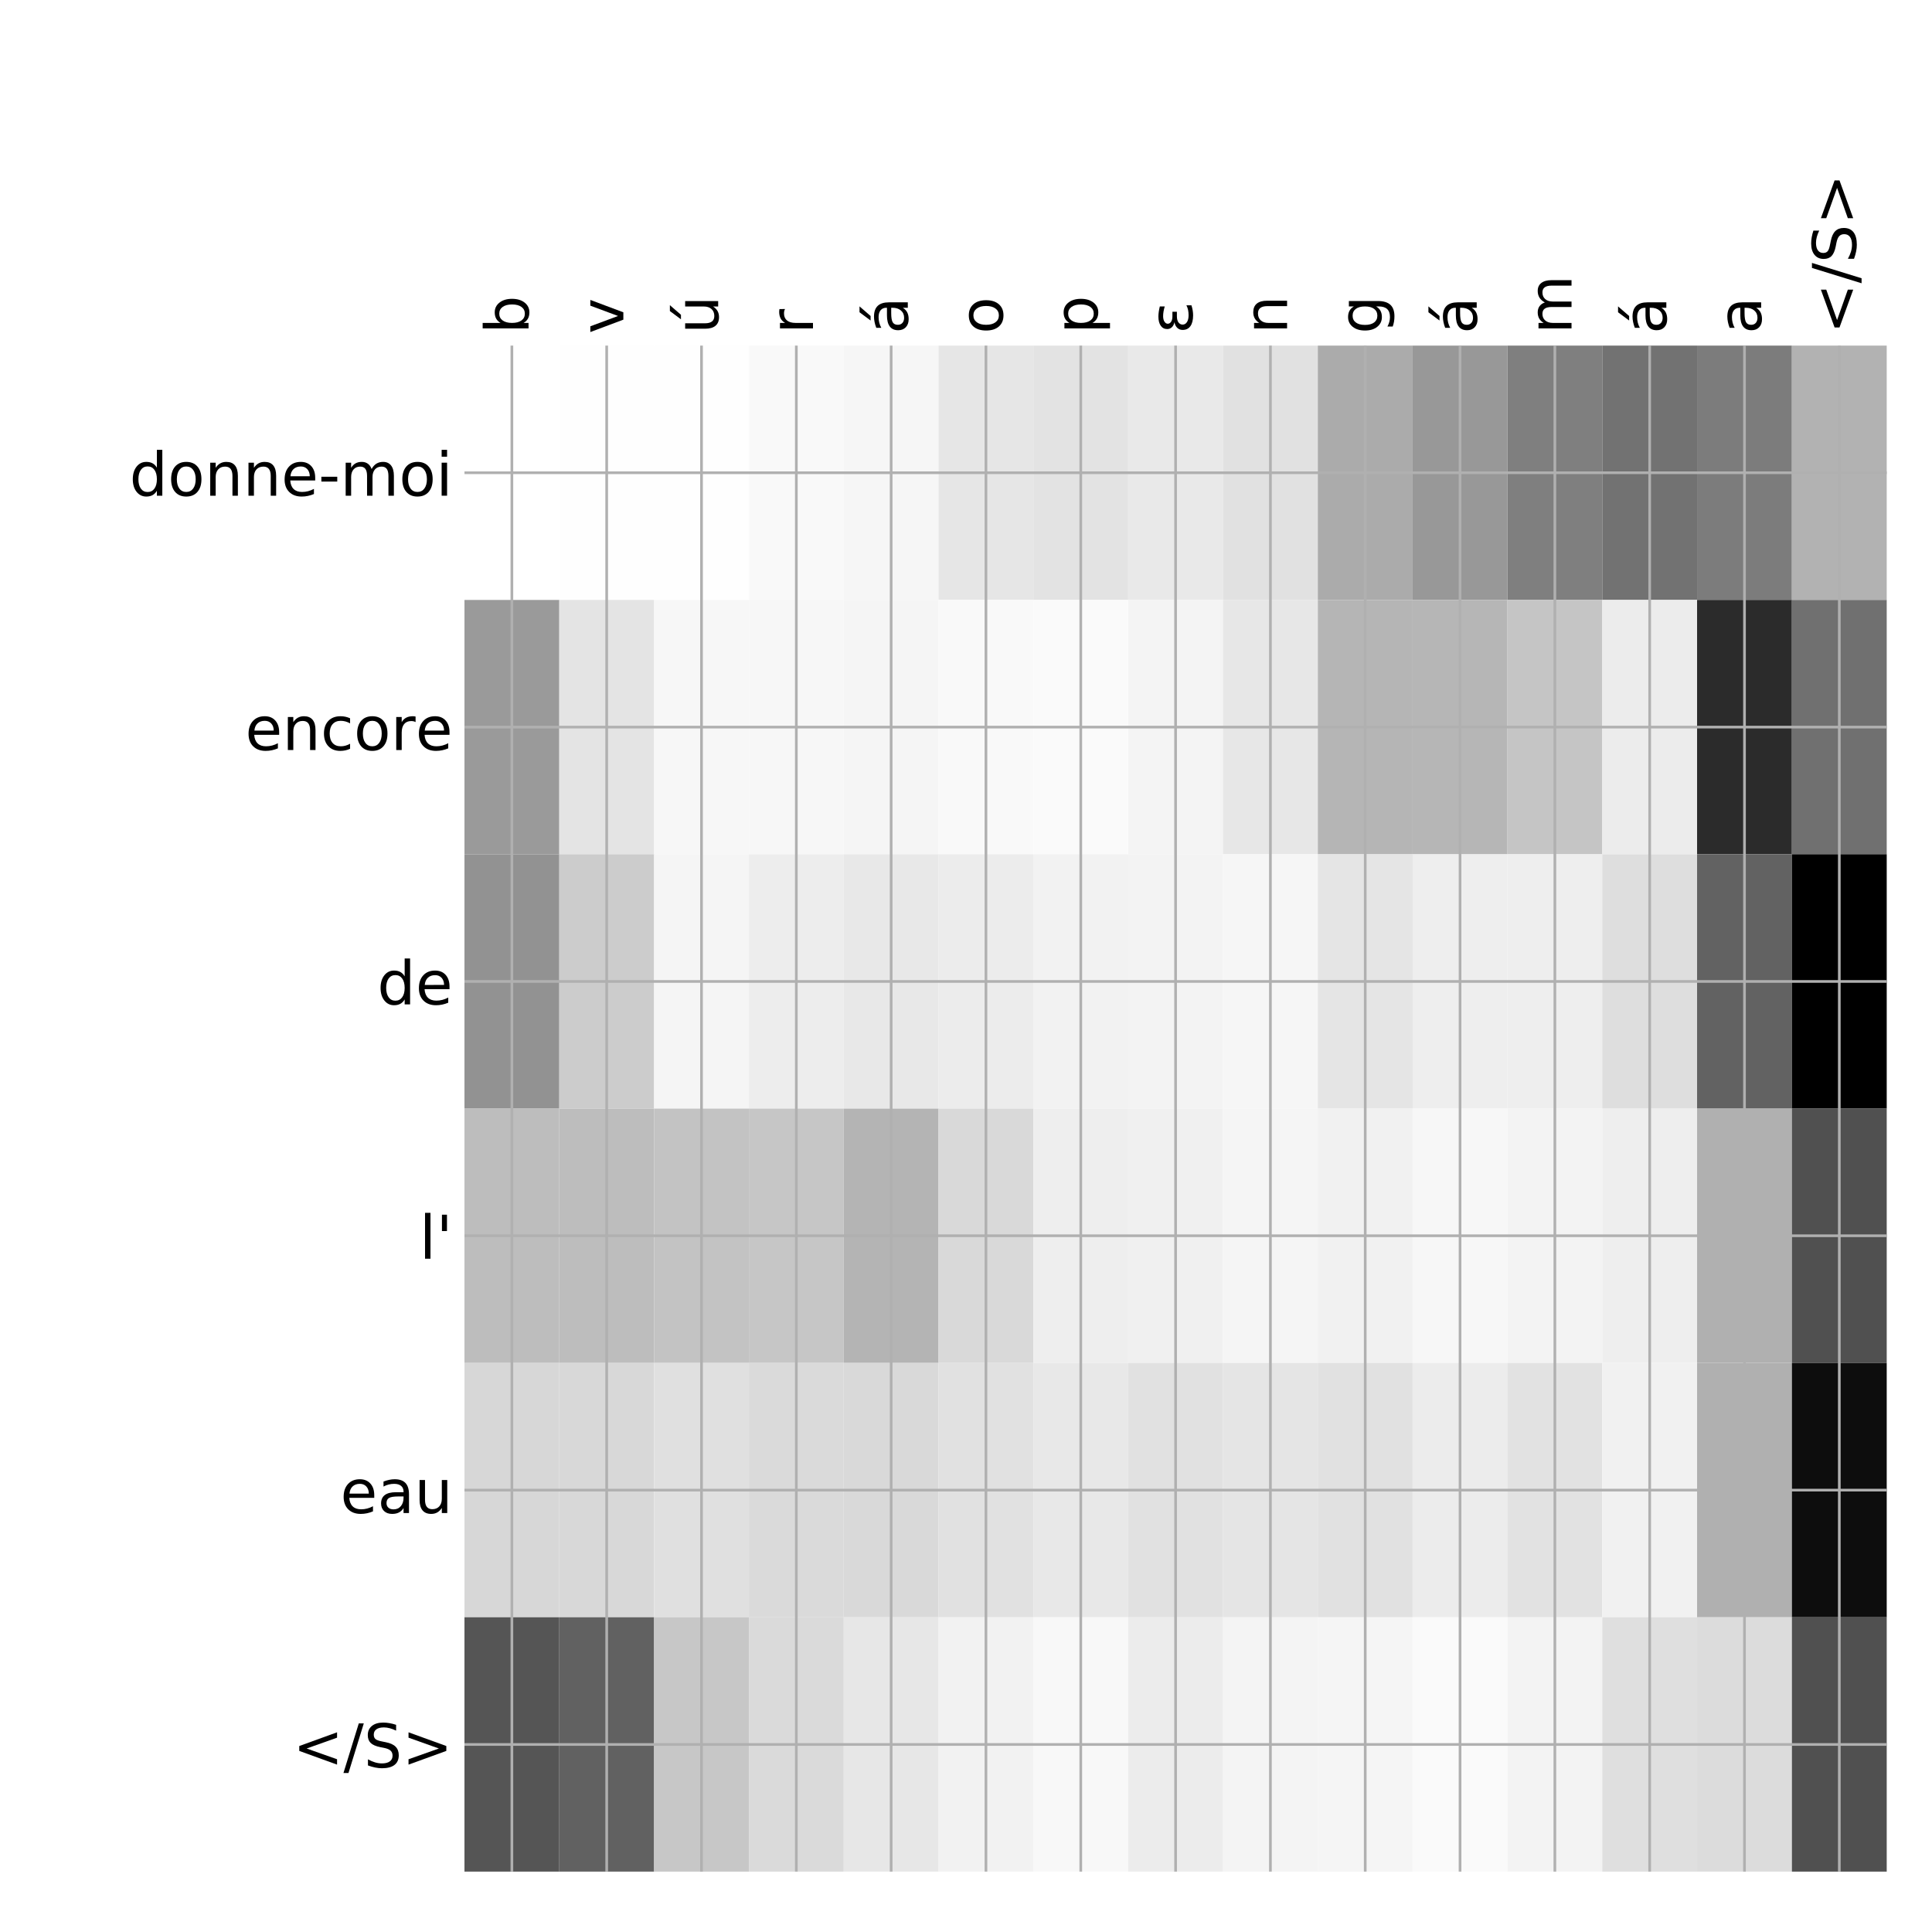 <?xml version="1.0" encoding="utf-8" standalone="no"?>
<!DOCTYPE svg PUBLIC "-//W3C//DTD SVG 1.1//EN"
  "http://www.w3.org/Graphics/SVG/1.1/DTD/svg11.dtd">
<!-- Created with matplotlib (http://matplotlib.org/) -->
<svg height="576pt" version="1.1" viewBox="0 0 576 576" width="576pt" xmlns="http://www.w3.org/2000/svg" xmlns:xlink="http://www.w3.org/1999/xlink">
 <defs>
  <style type="text/css">
*{stroke-linecap:butt;stroke-linejoin:round;}
  </style>
 </defs>
 <g id="figure_1">
  <g id="patch_1">
   <path d="M 0 576 
L 576 576 
L 576 0 
L 0 0 
z
" style="fill:#ffffff;"/>
  </g>
  <g id="axes_1">
   <g id="PolyCollection_1">
    <path clip-path="url(#pcc6ed052be)" d="M 138.475 103.033 
L 138.475 178.861 
L 166.743 178.861 
L 166.743 103.033 
L 138.475 103.033 
z
" style="fill:#ffffff;"/>
    <path clip-path="url(#pcc6ed052be)" d="M 166.743 103.033 
L 166.743 178.861 
L 195.012 178.861 
L 195.012 103.033 
L 166.743 103.033 
z
" style="fill:#fefefe;"/>
    <path clip-path="url(#pcc6ed052be)" d="M 195.012 103.033 
L 195.012 178.861 
L 223.28 178.861 
L 223.28 103.033 
L 195.012 103.033 
z
" style="fill:#fefefe;"/>
    <path clip-path="url(#pcc6ed052be)" d="M 223.28 103.033 
L 223.28 178.861 
L 251.548 178.861 
L 251.548 103.033 
L 223.28 103.033 
z
" style="fill:#f9f9f9;"/>
    <path clip-path="url(#pcc6ed052be)" d="M 251.548 103.033 
L 251.548 178.861 
L 279.817 178.861 
L 279.817 103.033 
L 251.548 103.033 
z
" style="fill:#f6f6f6;"/>
    <path clip-path="url(#pcc6ed052be)" d="M 279.817 103.033 
L 279.817 178.861 
L 308.085 178.861 
L 308.085 103.033 
L 279.817 103.033 
z
" style="fill:#e6e6e6;"/>
    <path clip-path="url(#pcc6ed052be)" d="M 308.085 103.033 
L 308.085 178.861 
L 336.353 178.861 
L 336.353 103.033 
L 308.085 103.033 
z
" style="fill:#e3e3e3;"/>
    <path clip-path="url(#pcc6ed052be)" d="M 336.353 103.033 
L 336.353 178.861 
L 364.622 178.861 
L 364.622 103.033 
L 336.353 103.033 
z
" style="fill:#e9e9e9;"/>
    <path clip-path="url(#pcc6ed052be)" d="M 364.622 103.033 
L 364.622 178.861 
L 392.89 178.861 
L 392.89 103.033 
L 364.622 103.033 
z
" style="fill:#e1e1e1;"/>
    <path clip-path="url(#pcc6ed052be)" d="M 392.89 103.033 
L 392.89 178.861 
L 421.158 178.861 
L 421.158 103.033 
L 392.89 103.033 
z
" style="fill:#ababab;"/>
    <path clip-path="url(#pcc6ed052be)" d="M 421.158 103.033 
L 421.158 178.861 
L 449.427 178.861 
L 449.427 103.033 
L 421.158 103.033 
z
" style="fill:#989898;"/>
    <path clip-path="url(#pcc6ed052be)" d="M 449.427 103.033 
L 449.427 178.861 
L 477.695 178.861 
L 477.695 103.033 
L 449.427 103.033 
z
" style="fill:#7f7f7f;"/>
    <path clip-path="url(#pcc6ed052be)" d="M 477.695 103.033 
L 477.695 178.861 
L 505.963 178.861 
L 505.963 103.033 
L 477.695 103.033 
z
" style="fill:#727272;"/>
    <path clip-path="url(#pcc6ed052be)" d="M 505.963 103.033 
L 505.963 178.861 
L 534.232 178.861 
L 534.232 103.033 
L 505.963 103.033 
z
" style="fill:#7c7c7c;"/>
    <path clip-path="url(#pcc6ed052be)" d="M 534.232 103.033 
L 534.232 178.861 
L 562.5 178.861 
L 562.5 103.033 
L 534.232 103.033 
z
" style="fill:#b2b2b2;"/>
    <path clip-path="url(#pcc6ed052be)" d="M 138.475 178.861 
L 138.475 254.689 
L 166.743 254.689 
L 166.743 178.861 
L 138.475 178.861 
z
" style="fill:#9a9a9a;"/>
    <path clip-path="url(#pcc6ed052be)" d="M 166.743 178.861 
L 166.743 254.689 
L 195.012 254.689 
L 195.012 178.861 
L 166.743 178.861 
z
" style="fill:#e4e4e4;"/>
    <path clip-path="url(#pcc6ed052be)" d="M 195.012 178.861 
L 195.012 254.689 
L 223.28 254.689 
L 223.28 178.861 
L 195.012 178.861 
z
" style="fill:#f7f7f7;"/>
    <path clip-path="url(#pcc6ed052be)" d="M 223.28 178.861 
L 223.28 254.689 
L 251.548 254.689 
L 251.548 178.861 
L 223.28 178.861 
z
" style="fill:#f7f7f7;"/>
    <path clip-path="url(#pcc6ed052be)" d="M 251.548 178.861 
L 251.548 254.689 
L 279.817 254.689 
L 279.817 178.861 
L 251.548 178.861 
z
" style="fill:#f5f5f5;"/>
    <path clip-path="url(#pcc6ed052be)" d="M 279.817 178.861 
L 279.817 254.689 
L 308.085 254.689 
L 308.085 178.861 
L 279.817 178.861 
z
" style="fill:#f9f9f9;"/>
    <path clip-path="url(#pcc6ed052be)" d="M 308.085 178.861 
L 308.085 254.689 
L 336.353 254.689 
L 336.353 178.861 
L 308.085 178.861 
z
" style="fill:#fafafa;"/>
    <path clip-path="url(#pcc6ed052be)" d="M 336.353 178.861 
L 336.353 254.689 
L 364.622 254.689 
L 364.622 178.861 
L 336.353 178.861 
z
" style="fill:#f4f4f4;"/>
    <path clip-path="url(#pcc6ed052be)" d="M 364.622 178.861 
L 364.622 254.689 
L 392.89 254.689 
L 392.89 178.861 
L 364.622 178.861 
z
" style="fill:#e7e7e7;"/>
    <path clip-path="url(#pcc6ed052be)" d="M 392.89 178.861 
L 392.89 254.689 
L 421.158 254.689 
L 421.158 178.861 
L 392.89 178.861 
z
" style="fill:#b5b5b5;"/>
    <path clip-path="url(#pcc6ed052be)" d="M 421.158 178.861 
L 421.158 254.689 
L 449.427 254.689 
L 449.427 178.861 
L 421.158 178.861 
z
" style="fill:#b6b6b6;"/>
    <path clip-path="url(#pcc6ed052be)" d="M 449.427 178.861 
L 449.427 254.689 
L 477.695 254.689 
L 477.695 178.861 
L 449.427 178.861 
z
" style="fill:#c5c5c5;"/>
    <path clip-path="url(#pcc6ed052be)" d="M 477.695 178.861 
L 477.695 254.689 
L 505.963 254.689 
L 505.963 178.861 
L 477.695 178.861 
z
" style="fill:#ececec;"/>
    <path clip-path="url(#pcc6ed052be)" d="M 505.963 178.861 
L 505.963 254.689 
L 534.232 254.689 
L 534.232 178.861 
L 505.963 178.861 
z
" style="fill:#2b2b2b;"/>
    <path clip-path="url(#pcc6ed052be)" d="M 534.232 178.861 
L 534.232 254.689 
L 562.5 254.689 
L 562.5 178.861 
L 534.232 178.861 
z
" style="fill:#707070;"/>
    <path clip-path="url(#pcc6ed052be)" d="M 138.475 254.689 
L 138.475 330.517 
L 166.743 330.517 
L 166.743 254.689 
L 138.475 254.689 
z
" style="fill:#929292;"/>
    <path clip-path="url(#pcc6ed052be)" d="M 166.743 254.689 
L 166.743 330.517 
L 195.012 330.517 
L 195.012 254.689 
L 166.743 254.689 
z
" style="fill:#cccccc;"/>
    <path clip-path="url(#pcc6ed052be)" d="M 195.012 254.689 
L 195.012 330.517 
L 223.28 330.517 
L 223.28 254.689 
L 195.012 254.689 
z
" style="fill:#f5f5f5;"/>
    <path clip-path="url(#pcc6ed052be)" d="M 223.28 254.689 
L 223.28 330.517 
L 251.548 330.517 
L 251.548 254.689 
L 223.28 254.689 
z
" style="fill:#ededed;"/>
    <path clip-path="url(#pcc6ed052be)" d="M 251.548 254.689 
L 251.548 330.517 
L 279.817 330.517 
L 279.817 254.689 
L 251.548 254.689 
z
" style="fill:#e8e8e8;"/>
    <path clip-path="url(#pcc6ed052be)" d="M 279.817 254.689 
L 279.817 330.517 
L 308.085 330.517 
L 308.085 254.689 
L 279.817 254.689 
z
" style="fill:#ececec;"/>
    <path clip-path="url(#pcc6ed052be)" d="M 308.085 254.689 
L 308.085 330.517 
L 336.353 330.517 
L 336.353 254.689 
L 308.085 254.689 
z
" style="fill:#f2f2f2;"/>
    <path clip-path="url(#pcc6ed052be)" d="M 336.353 254.689 
L 336.353 330.517 
L 364.622 330.517 
L 364.622 254.689 
L 336.353 254.689 
z
" style="fill:#f3f3f3;"/>
    <path clip-path="url(#pcc6ed052be)" d="M 364.622 254.689 
L 364.622 330.517 
L 392.89 330.517 
L 392.89 254.689 
L 364.622 254.689 
z
" style="fill:#f6f6f6;"/>
    <path clip-path="url(#pcc6ed052be)" d="M 392.89 254.689 
L 392.89 330.517 
L 421.158 330.517 
L 421.158 254.689 
L 392.89 254.689 
z
" style="fill:#e5e5e5;"/>
    <path clip-path="url(#pcc6ed052be)" d="M 421.158 254.689 
L 421.158 330.517 
L 449.427 330.517 
L 449.427 254.689 
L 421.158 254.689 
z
" style="fill:#eeeeee;"/>
    <path clip-path="url(#pcc6ed052be)" d="M 449.427 254.689 
L 449.427 330.517 
L 477.695 330.517 
L 477.695 254.689 
L 449.427 254.689 
z
" style="fill:#eeeeee;"/>
    <path clip-path="url(#pcc6ed052be)" d="M 477.695 254.689 
L 477.695 330.517 
L 505.963 330.517 
L 505.963 254.689 
L 477.695 254.689 
z
" style="fill:#dedede;"/>
    <path clip-path="url(#pcc6ed052be)" d="M 505.963 254.689 
L 505.963 330.517 
L 534.232 330.517 
L 534.232 254.689 
L 505.963 254.689 
z
" style="fill:#626262;"/>
    <path clip-path="url(#pcc6ed052be)" d="M 534.232 254.689 
L 534.232 330.517 
L 562.5 330.517 
L 562.5 254.689 
L 534.232 254.689 
z
"/>
    <path clip-path="url(#pcc6ed052be)" d="M 138.475 330.517 
L 138.475 406.344 
L 166.743 406.344 
L 166.743 330.517 
L 138.475 330.517 
z
" style="fill:#bdbdbd;"/>
    <path clip-path="url(#pcc6ed052be)" d="M 166.743 330.517 
L 166.743 406.344 
L 195.012 406.344 
L 195.012 330.517 
L 166.743 330.517 
z
" style="fill:#bdbdbd;"/>
    <path clip-path="url(#pcc6ed052be)" d="M 195.012 330.517 
L 195.012 406.344 
L 223.28 406.344 
L 223.28 330.517 
L 195.012 330.517 
z
" style="fill:#c3c3c3;"/>
    <path clip-path="url(#pcc6ed052be)" d="M 223.28 330.517 
L 223.28 406.344 
L 251.548 406.344 
L 251.548 330.517 
L 223.28 330.517 
z
" style="fill:#c6c6c6;"/>
    <path clip-path="url(#pcc6ed052be)" d="M 251.548 330.517 
L 251.548 406.344 
L 279.817 406.344 
L 279.817 330.517 
L 251.548 330.517 
z
" style="fill:#b4b4b4;"/>
    <path clip-path="url(#pcc6ed052be)" d="M 279.817 330.517 
L 279.817 406.344 
L 308.085 406.344 
L 308.085 330.517 
L 279.817 330.517 
z
" style="fill:#d9d9d9;"/>
    <path clip-path="url(#pcc6ed052be)" d="M 308.085 330.517 
L 308.085 406.344 
L 336.353 406.344 
L 336.353 330.517 
L 308.085 330.517 
z
" style="fill:#eeeeee;"/>
    <path clip-path="url(#pcc6ed052be)" d="M 336.353 330.517 
L 336.353 406.344 
L 364.622 406.344 
L 364.622 330.517 
L 336.353 330.517 
z
" style="fill:#f0f0f0;"/>
    <path clip-path="url(#pcc6ed052be)" d="M 364.622 330.517 
L 364.622 406.344 
L 392.89 406.344 
L 392.89 330.517 
L 364.622 330.517 
z
" style="fill:#f5f5f5;"/>
    <path clip-path="url(#pcc6ed052be)" d="M 392.89 330.517 
L 392.89 406.344 
L 421.158 406.344 
L 421.158 330.517 
L 392.89 330.517 
z
" style="fill:#f1f1f1;"/>
    <path clip-path="url(#pcc6ed052be)" d="M 421.158 330.517 
L 421.158 406.344 
L 449.427 406.344 
L 449.427 330.517 
L 421.158 330.517 
z
" style="fill:#f7f7f7;"/>
    <path clip-path="url(#pcc6ed052be)" d="M 449.427 330.517 
L 449.427 406.344 
L 477.695 406.344 
L 477.695 330.517 
L 449.427 330.517 
z
" style="fill:#f3f3f3;"/>
    <path clip-path="url(#pcc6ed052be)" d="M 477.695 330.517 
L 477.695 406.344 
L 505.963 406.344 
L 505.963 330.517 
L 477.695 330.517 
z
" style="fill:#eeeeee;"/>
    <path clip-path="url(#pcc6ed052be)" d="M 505.963 330.517 
L 505.963 406.344 
L 534.232 406.344 
L 534.232 330.517 
L 505.963 330.517 
z
" style="fill:#b0b0b0;"/>
    <path clip-path="url(#pcc6ed052be)" d="M 534.232 330.517 
L 534.232 406.344 
L 562.5 406.344 
L 562.5 330.517 
L 534.232 330.517 
z
" style="fill:#505050;"/>
    <path clip-path="url(#pcc6ed052be)" d="M 138.475 406.344 
L 138.475 482.172 
L 166.743 482.172 
L 166.743 406.344 
L 138.475 406.344 
z
" style="fill:#d7d7d7;"/>
    <path clip-path="url(#pcc6ed052be)" d="M 166.743 406.344 
L 166.743 482.172 
L 195.012 482.172 
L 195.012 406.344 
L 166.743 406.344 
z
" style="fill:#d8d8d8;"/>
    <path clip-path="url(#pcc6ed052be)" d="M 195.012 406.344 
L 195.012 482.172 
L 223.28 482.172 
L 223.28 406.344 
L 195.012 406.344 
z
" style="fill:#e0e0e0;"/>
    <path clip-path="url(#pcc6ed052be)" d="M 223.28 406.344 
L 223.28 482.172 
L 251.548 482.172 
L 251.548 406.344 
L 223.28 406.344 
z
" style="fill:#dadada;"/>
    <path clip-path="url(#pcc6ed052be)" d="M 251.548 406.344 
L 251.548 482.172 
L 279.817 482.172 
L 279.817 406.344 
L 251.548 406.344 
z
" style="fill:#d9d9d9;"/>
    <path clip-path="url(#pcc6ed052be)" d="M 279.817 406.344 
L 279.817 482.172 
L 308.085 482.172 
L 308.085 406.344 
L 279.817 406.344 
z
" style="fill:#e1e1e1;"/>
    <path clip-path="url(#pcc6ed052be)" d="M 308.085 406.344 
L 308.085 482.172 
L 336.353 482.172 
L 336.353 406.344 
L 308.085 406.344 
z
" style="fill:#e8e8e8;"/>
    <path clip-path="url(#pcc6ed052be)" d="M 336.353 406.344 
L 336.353 482.172 
L 364.622 482.172 
L 364.622 406.344 
L 336.353 406.344 
z
" style="fill:#e1e1e1;"/>
    <path clip-path="url(#pcc6ed052be)" d="M 364.622 406.344 
L 364.622 482.172 
L 392.89 482.172 
L 392.89 406.344 
L 364.622 406.344 
z
" style="fill:#e5e5e5;"/>
    <path clip-path="url(#pcc6ed052be)" d="M 392.89 406.344 
L 392.89 482.172 
L 421.158 482.172 
L 421.158 406.344 
L 392.89 406.344 
z
" style="fill:#e1e1e1;"/>
    <path clip-path="url(#pcc6ed052be)" d="M 421.158 406.344 
L 421.158 482.172 
L 449.427 482.172 
L 449.427 406.344 
L 421.158 406.344 
z
" style="fill:#ececec;"/>
    <path clip-path="url(#pcc6ed052be)" d="M 449.427 406.344 
L 449.427 482.172 
L 477.695 482.172 
L 477.695 406.344 
L 449.427 406.344 
z
" style="fill:#e2e2e2;"/>
    <path clip-path="url(#pcc6ed052be)" d="M 477.695 406.344 
L 477.695 482.172 
L 505.963 482.172 
L 505.963 406.344 
L 477.695 406.344 
z
" style="fill:#f1f1f1;"/>
    <path clip-path="url(#pcc6ed052be)" d="M 505.963 406.344 
L 505.963 482.172 
L 534.232 482.172 
L 534.232 406.344 
L 505.963 406.344 
z
" style="fill:#b0b0b0;"/>
    <path clip-path="url(#pcc6ed052be)" d="M 534.232 406.344 
L 534.232 482.172 
L 562.5 482.172 
L 562.5 406.344 
L 534.232 406.344 
z
" style="fill:#0d0d0d;"/>
    <path clip-path="url(#pcc6ed052be)" d="M 138.475 482.172 
L 138.475 558 
L 166.743 558 
L 166.743 482.172 
L 138.475 482.172 
z
" style="fill:#555555;"/>
    <path clip-path="url(#pcc6ed052be)" d="M 166.743 482.172 
L 166.743 558 
L 195.012 558 
L 195.012 482.172 
L 166.743 482.172 
z
" style="fill:#616161;"/>
    <path clip-path="url(#pcc6ed052be)" d="M 195.012 482.172 
L 195.012 558 
L 223.28 558 
L 223.28 482.172 
L 195.012 482.172 
z
" style="fill:#c7c7c7;"/>
    <path clip-path="url(#pcc6ed052be)" d="M 223.28 482.172 
L 223.28 558 
L 251.548 558 
L 251.548 482.172 
L 223.28 482.172 
z
" style="fill:#dadada;"/>
    <path clip-path="url(#pcc6ed052be)" d="M 251.548 482.172 
L 251.548 558 
L 279.817 558 
L 279.817 482.172 
L 251.548 482.172 
z
" style="fill:#e7e7e7;"/>
    <path clip-path="url(#pcc6ed052be)" d="M 279.817 482.172 
L 279.817 558 
L 308.085 558 
L 308.085 482.172 
L 279.817 482.172 
z
" style="fill:#f2f2f2;"/>
    <path clip-path="url(#pcc6ed052be)" d="M 308.085 482.172 
L 308.085 558 
L 336.353 558 
L 336.353 482.172 
L 308.085 482.172 
z
" style="fill:#f8f8f8;"/>
    <path clip-path="url(#pcc6ed052be)" d="M 336.353 482.172 
L 336.353 558 
L 364.622 558 
L 364.622 482.172 
L 336.353 482.172 
z
" style="fill:#ececec;"/>
    <path clip-path="url(#pcc6ed052be)" d="M 364.622 482.172 
L 364.622 558 
L 392.89 558 
L 392.89 482.172 
L 364.622 482.172 
z
" style="fill:#f4f4f4;"/>
    <path clip-path="url(#pcc6ed052be)" d="M 392.89 482.172 
L 392.89 558 
L 421.158 558 
L 421.158 482.172 
L 392.89 482.172 
z
" style="fill:#f5f5f5;"/>
    <path clip-path="url(#pcc6ed052be)" d="M 421.158 482.172 
L 421.158 558 
L 449.427 558 
L 449.427 482.172 
L 421.158 482.172 
z
" style="fill:#fafafa;"/>
    <path clip-path="url(#pcc6ed052be)" d="M 449.427 482.172 
L 449.427 558 
L 477.695 558 
L 477.695 482.172 
L 449.427 482.172 
z
" style="fill:#f3f3f3;"/>
    <path clip-path="url(#pcc6ed052be)" d="M 477.695 482.172 
L 477.695 558 
L 505.963 558 
L 505.963 482.172 
L 477.695 482.172 
z
" style="fill:#dfdfdf;"/>
    <path clip-path="url(#pcc6ed052be)" d="M 505.963 482.172 
L 505.963 558 
L 534.232 558 
L 534.232 482.172 
L 505.963 482.172 
z
" style="fill:#dcdcdc;"/>
    <path clip-path="url(#pcc6ed052be)" d="M 534.232 482.172 
L 534.232 558 
L 562.5 558 
L 562.5 482.172 
L 534.232 482.172 
z
" style="fill:#505050;"/>
   </g>
   <g id="matplotlib.axis_1">
    <g id="xtick_1">
     <g id="line2d_1">
      <path clip-path="url(#pcc6ed052be)" d="M 152.609 558 
L 152.609 103.033 
" style="fill:none;stroke:#b0b0b0;stroke-linecap:square;stroke-width:0.8;"/>
     </g>
     <g id="line2d_2"/>
     <g id="text_1">
      <!-- b -->
      <defs>
       <path d="M 48.688 27.297 
Q 48.688 37.203 44.609 42.844 
Q 40.531 48.484 33.406 48.484 
Q 26.266 48.484 22.188 42.844 
Q 18.109 37.203 18.109 27.297 
Q 18.109 17.391 22.188 11.75 
Q 26.266 6.109 33.406 6.109 
Q 40.531 6.109 44.609 11.75 
Q 48.688 17.391 48.688 27.297 
z
M 18.109 46.391 
Q 20.953 51.266 25.266 53.625 
Q 29.594 56 35.594 56 
Q 45.562 56 51.781 48.094 
Q 58.016 40.188 58.016 27.297 
Q 58.016 14.406 51.781 6.484 
Q 45.562 -1.422 35.594 -1.422 
Q 29.594 -1.422 25.266 0.953 
Q 20.953 3.328 18.109 8.203 
L 18.109 0 
L 9.078 0 
L 9.078 75.984 
L 18.109 75.984 
z
" id="DejaVuSans-62"/>
      </defs>
      <g transform="translate(157.576 99.533)rotate(-90)scale(0.18 -0.18)">
       <use xlink:href="#DejaVuSans-62"/>
      </g>
     </g>
    </g>
    <g id="xtick_2">
     <g id="line2d_3">
      <path clip-path="url(#pcc6ed052be)" d="M 180.877 558 
L 180.877 103.033 
" style="fill:none;stroke:#b0b0b0;stroke-linecap:square;stroke-width:0.8;"/>
     </g>
     <g id="line2d_4"/>
     <g id="text_2">
      <!-- v -->
      <defs>
       <path d="M 2.984 54.688 
L 12.5 54.688 
L 29.594 8.797 
L 46.688 54.688 
L 56.203 54.688 
L 35.688 0 
L 23.484 0 
z
" id="DejaVuSans-76"/>
      </defs>
      <g transform="translate(185.844 99.533)rotate(-90)scale(0.18 -0.18)">
       <use xlink:href="#DejaVuSans-76"/>
      </g>
     </g>
    </g>
    <g id="xtick_3">
     <g id="line2d_5">
      <path clip-path="url(#pcc6ed052be)" d="M 209.146 558 
L 209.146 103.033 
" style="fill:none;stroke:#b0b0b0;stroke-linecap:square;stroke-width:0.8;"/>
     </g>
     <g id="line2d_6"/>
     <g id="text_3">
      <!-- ú -->
      <defs>
       <path d="M 8.5 21.578 
L 8.5 54.688 
L 17.484 54.688 
L 17.484 21.922 
Q 17.484 14.156 20.5 10.266 
Q 23.531 6.391 29.594 6.391 
Q 36.859 6.391 41.078 11.031 
Q 45.312 15.672 45.312 23.688 
L 45.312 54.688 
L 54.297 54.688 
L 54.297 0 
L 45.312 0 
L 45.312 8.406 
Q 42.047 3.422 37.719 1 
Q 33.406 -1.422 27.688 -1.422 
Q 18.266 -1.422 13.375 4.438 
Q 8.5 10.297 8.5 21.578 
z
M 31.109 56 
z
M 37.781 79.984 
L 47.5 79.984 
L 31.594 61.625 
L 24.109 61.625 
z
" id="DejaVuSans-fa"/>
      </defs>
      <g transform="translate(214.113 99.533)rotate(-90)scale(0.18 -0.18)">
       <use xlink:href="#DejaVuSans-fa"/>
      </g>
     </g>
    </g>
    <g id="xtick_4">
     <g id="line2d_7">
      <path clip-path="url(#pcc6ed052be)" d="M 237.414 558 
L 237.414 103.033 
" style="fill:none;stroke:#b0b0b0;stroke-linecap:square;stroke-width:0.8;"/>
     </g>
     <g id="line2d_8"/>
     <g id="text_4">
      <!-- r -->
      <defs>
       <path d="M 41.109 46.297 
Q 39.594 47.172 37.812 47.578 
Q 36.031 48 33.891 48 
Q 26.266 48 22.188 43.047 
Q 18.109 38.094 18.109 28.812 
L 18.109 0 
L 9.078 0 
L 9.078 54.688 
L 18.109 54.688 
L 18.109 46.188 
Q 20.953 51.172 25.484 53.578 
Q 30.031 56 36.531 56 
Q 37.453 56 38.578 55.875 
Q 39.703 55.766 41.062 55.516 
z
" id="DejaVuSans-72"/>
      </defs>
      <g transform="translate(242.381 99.533)rotate(-90)scale(0.18 -0.18)">
       <use xlink:href="#DejaVuSans-72"/>
      </g>
     </g>
    </g>
    <g id="xtick_5">
     <g id="line2d_9">
      <path clip-path="url(#pcc6ed052be)" d="M 265.683 558 
L 265.683 103.033 
" style="fill:none;stroke:#b0b0b0;stroke-linecap:square;stroke-width:0.8;"/>
     </g>
     <g id="line2d_10"/>
     <g id="text_5">
      <!-- á -->
      <defs>
       <path d="M 34.281 27.484 
Q 23.391 27.484 19.188 25 
Q 14.984 22.516 14.984 16.5 
Q 14.984 11.719 18.141 8.906 
Q 21.297 6.109 26.703 6.109 
Q 34.188 6.109 38.703 11.406 
Q 43.219 16.703 43.219 25.484 
L 43.219 27.484 
z
M 52.203 31.203 
L 52.203 0 
L 43.219 0 
L 43.219 8.297 
Q 40.141 3.328 35.547 0.953 
Q 30.953 -1.422 24.312 -1.422 
Q 15.922 -1.422 10.953 3.297 
Q 6 8.016 6 15.922 
Q 6 25.141 12.172 29.828 
Q 18.359 34.516 30.609 34.516 
L 43.219 34.516 
L 43.219 35.406 
Q 43.219 41.609 39.141 45 
Q 35.062 48.391 27.688 48.391 
Q 23 48.391 18.547 47.266 
Q 14.109 46.141 10.016 43.891 
L 10.016 52.203 
Q 14.938 54.109 19.578 55.047 
Q 24.219 56 28.609 56 
Q 40.484 56 46.344 49.844 
Q 52.203 43.703 52.203 31.203 
z
M 35.781 79.984 
L 45.5 79.984 
L 29.594 61.625 
L 22.109 61.625 
z
" id="DejaVuSans-e1"/>
      </defs>
      <g transform="translate(270.649 99.533)rotate(-90)scale(0.18 -0.18)">
       <use xlink:href="#DejaVuSans-e1"/>
      </g>
     </g>
    </g>
    <g id="xtick_6">
     <g id="line2d_11">
      <path clip-path="url(#pcc6ed052be)" d="M 293.951 558 
L 293.951 103.033 
" style="fill:none;stroke:#b0b0b0;stroke-linecap:square;stroke-width:0.8;"/>
     </g>
     <g id="line2d_12"/>
     <g id="text_6">
      <!-- o -->
      <defs>
       <path d="M 30.609 48.391 
Q 23.391 48.391 19.188 42.75 
Q 14.984 37.109 14.984 27.297 
Q 14.984 17.484 19.156 11.844 
Q 23.344 6.203 30.609 6.203 
Q 37.797 6.203 41.984 11.859 
Q 46.188 17.531 46.188 27.297 
Q 46.188 37.016 41.984 42.703 
Q 37.797 48.391 30.609 48.391 
z
M 30.609 56 
Q 42.328 56 49.016 48.375 
Q 55.719 40.766 55.719 27.297 
Q 55.719 13.875 49.016 6.219 
Q 42.328 -1.422 30.609 -1.422 
Q 18.844 -1.422 12.172 6.219 
Q 5.516 13.875 5.516 27.297 
Q 5.516 40.766 12.172 48.375 
Q 18.844 56 30.609 56 
z
" id="DejaVuSans-6f"/>
      </defs>
      <g transform="translate(298.918 99.533)rotate(-90)scale(0.18 -0.18)">
       <use xlink:href="#DejaVuSans-6f"/>
      </g>
     </g>
    </g>
    <g id="xtick_7">
     <g id="line2d_13">
      <path clip-path="url(#pcc6ed052be)" d="M 322.219 558 
L 322.219 103.033 
" style="fill:none;stroke:#b0b0b0;stroke-linecap:square;stroke-width:0.8;"/>
     </g>
     <g id="line2d_14"/>
     <g id="text_7">
      <!-- p -->
      <defs>
       <path d="M 18.109 8.203 
L 18.109 -20.797 
L 9.078 -20.797 
L 9.078 54.688 
L 18.109 54.688 
L 18.109 46.391 
Q 20.953 51.266 25.266 53.625 
Q 29.594 56 35.594 56 
Q 45.562 56 51.781 48.094 
Q 58.016 40.188 58.016 27.297 
Q 58.016 14.406 51.781 6.484 
Q 45.562 -1.422 35.594 -1.422 
Q 29.594 -1.422 25.266 0.953 
Q 20.953 3.328 18.109 8.203 
z
M 48.688 27.297 
Q 48.688 37.203 44.609 42.844 
Q 40.531 48.484 33.406 48.484 
Q 26.266 48.484 22.188 42.844 
Q 18.109 37.203 18.109 27.297 
Q 18.109 17.391 22.188 11.75 
Q 26.266 6.109 33.406 6.109 
Q 40.531 6.109 44.609 11.75 
Q 48.688 17.391 48.688 27.297 
z
" id="DejaVuSans-70"/>
      </defs>
      <g transform="translate(327.186 99.533)rotate(-90)scale(0.18 -0.18)">
       <use xlink:href="#DejaVuSans-70"/>
      </g>
     </g>
    </g>
    <g id="xtick_8">
     <g id="line2d_15">
      <path clip-path="url(#pcc6ed052be)" d="M 350.488 558 
L 350.488 103.033 
" style="fill:none;stroke:#b0b0b0;stroke-linecap:square;stroke-width:0.8;"/>
     </g>
     <g id="line2d_16"/>
     <g id="text_8">
      <!-- ε -->
      <defs>
       <path d="M 19.281 29.5 
Q 13.812 30.672 10.891 33.844 
Q 7.953 36.969 7.953 41.5 
Q 7.953 48.391 13.531 52.25 
Q 19.047 56.062 28.609 56.062 
Q 32.328 56.062 36.469 55.469 
Q 40.625 54.891 45.406 53.719 
L 45.406 45.562 
Q 40.672 46.969 36.766 47.609 
Q 32.812 48.25 29.344 48.25 
Q 23.531 48.25 20.172 46 
Q 16.75 43.75 16.75 40.625 
Q 16.75 37.203 20.062 35.016 
Q 23.344 32.859 29 32.859 
L 36.578 32.859 
L 36.578 25.438 
L 29.344 25.438 
Q 22.656 25.438 19.141 22.953 
Q 15.328 20.219 15.328 15.922 
Q 15.328 11.531 19.438 8.797 
Q 23.578 6.062 30.953 6.062 
Q 35.5 6.062 39.656 6.938 
Q 43.797 7.859 47.266 9.672 
L 47.266 1.312 
Q 42.875 -0.047 38.766 -0.734 
Q 34.625 -1.422 30.719 -1.422 
Q 19.094 -1.422 12.797 3.031 
Q 6.5 7.469 6.5 15.922 
Q 6.5 21.188 9.859 24.75 
Q 13.234 28.328 19.281 29.5 
z
" id="DejaVuSans-3b5"/>
      </defs>
      <g transform="translate(355.454 99.533)rotate(-90)scale(0.18 -0.18)">
       <use xlink:href="#DejaVuSans-3b5"/>
      </g>
     </g>
    </g>
    <g id="xtick_9">
     <g id="line2d_17">
      <path clip-path="url(#pcc6ed052be)" d="M 378.756 558 
L 378.756 103.033 
" style="fill:none;stroke:#b0b0b0;stroke-linecap:square;stroke-width:0.8;"/>
     </g>
     <g id="line2d_18"/>
     <g id="text_9">
      <!-- n -->
      <defs>
       <path d="M 54.891 33.016 
L 54.891 0 
L 45.906 0 
L 45.906 32.719 
Q 45.906 40.484 42.875 44.328 
Q 39.844 48.188 33.797 48.188 
Q 26.516 48.188 22.312 43.547 
Q 18.109 38.922 18.109 30.906 
L 18.109 0 
L 9.078 0 
L 9.078 54.688 
L 18.109 54.688 
L 18.109 46.188 
Q 21.344 51.125 25.703 53.562 
Q 30.078 56 35.797 56 
Q 45.219 56 50.047 50.172 
Q 54.891 44.344 54.891 33.016 
z
" id="DejaVuSans-6e"/>
      </defs>
      <g transform="translate(383.723 99.533)rotate(-90)scale(0.18 -0.18)">
       <use xlink:href="#DejaVuSans-6e"/>
      </g>
     </g>
    </g>
    <g id="xtick_10">
     <g id="line2d_19">
      <path clip-path="url(#pcc6ed052be)" d="M 407.024 558 
L 407.024 103.033 
" style="fill:none;stroke:#b0b0b0;stroke-linecap:square;stroke-width:0.8;"/>
     </g>
     <g id="line2d_20"/>
     <g id="text_10">
      <!-- g -->
      <defs>
       <path d="M 45.406 27.984 
Q 45.406 37.75 41.375 43.109 
Q 37.359 48.484 30.078 48.484 
Q 22.859 48.484 18.828 43.109 
Q 14.797 37.75 14.797 27.984 
Q 14.797 18.266 18.828 12.891 
Q 22.859 7.516 30.078 7.516 
Q 37.359 7.516 41.375 12.891 
Q 45.406 18.266 45.406 27.984 
z
M 54.391 6.781 
Q 54.391 -7.172 48.188 -13.984 
Q 42 -20.797 29.203 -20.797 
Q 24.469 -20.797 20.266 -20.094 
Q 16.062 -19.391 12.109 -17.922 
L 12.109 -9.188 
Q 16.062 -11.328 19.922 -12.344 
Q 23.781 -13.375 27.781 -13.375 
Q 36.625 -13.375 41.016 -8.766 
Q 45.406 -4.156 45.406 5.172 
L 45.406 9.625 
Q 42.625 4.781 38.281 2.391 
Q 33.938 0 27.875 0 
Q 17.828 0 11.672 7.656 
Q 5.516 15.328 5.516 27.984 
Q 5.516 40.672 11.672 48.328 
Q 17.828 56 27.875 56 
Q 33.938 56 38.281 53.609 
Q 42.625 51.219 45.406 46.391 
L 45.406 54.688 
L 54.391 54.688 
z
" id="DejaVuSans-67"/>
      </defs>
      <g transform="translate(411.991 99.533)rotate(-90)scale(0.18 -0.18)">
       <use xlink:href="#DejaVuSans-67"/>
      </g>
     </g>
    </g>
    <g id="xtick_11">
     <g id="line2d_21">
      <path clip-path="url(#pcc6ed052be)" d="M 435.293 558 
L 435.293 103.033 
" style="fill:none;stroke:#b0b0b0;stroke-linecap:square;stroke-width:0.8;"/>
     </g>
     <g id="line2d_22"/>
     <g id="text_11">
      <!-- á -->
      <g transform="translate(440.259 99.533)rotate(-90)scale(0.18 -0.18)">
       <use xlink:href="#DejaVuSans-e1"/>
      </g>
     </g>
    </g>
    <g id="xtick_12">
     <g id="line2d_23">
      <path clip-path="url(#pcc6ed052be)" d="M 463.561 558 
L 463.561 103.033 
" style="fill:none;stroke:#b0b0b0;stroke-linecap:square;stroke-width:0.8;"/>
     </g>
     <g id="line2d_24"/>
     <g id="text_12">
      <!-- m -->
      <defs>
       <path d="M 52 44.188 
Q 55.375 50.25 60.062 53.125 
Q 64.75 56 71.094 56 
Q 79.641 56 84.281 50.016 
Q 88.922 44.047 88.922 33.016 
L 88.922 0 
L 79.891 0 
L 79.891 32.719 
Q 79.891 40.578 77.094 44.375 
Q 74.312 48.188 68.609 48.188 
Q 61.625 48.188 57.562 43.547 
Q 53.516 38.922 53.516 30.906 
L 53.516 0 
L 44.484 0 
L 44.484 32.719 
Q 44.484 40.625 41.703 44.406 
Q 38.922 48.188 33.109 48.188 
Q 26.219 48.188 22.156 43.531 
Q 18.109 38.875 18.109 30.906 
L 18.109 0 
L 9.078 0 
L 9.078 54.688 
L 18.109 54.688 
L 18.109 46.188 
Q 21.188 51.219 25.484 53.609 
Q 29.781 56 35.688 56 
Q 41.656 56 45.828 52.969 
Q 50 49.953 52 44.188 
z
" id="DejaVuSans-6d"/>
      </defs>
      <g transform="translate(468.528 99.533)rotate(-90)scale(0.18 -0.18)">
       <use xlink:href="#DejaVuSans-6d"/>
      </g>
     </g>
    </g>
    <g id="xtick_13">
     <g id="line2d_25">
      <path clip-path="url(#pcc6ed052be)" d="M 491.829 558 
L 491.829 103.033 
" style="fill:none;stroke:#b0b0b0;stroke-linecap:square;stroke-width:0.8;"/>
     </g>
     <g id="line2d_26"/>
     <g id="text_13">
      <!-- á -->
      <g transform="translate(496.796 99.533)rotate(-90)scale(0.18 -0.18)">
       <use xlink:href="#DejaVuSans-e1"/>
      </g>
     </g>
    </g>
    <g id="xtick_14">
     <g id="line2d_27">
      <path clip-path="url(#pcc6ed052be)" d="M 520.097 558 
L 520.097 103.033 
" style="fill:none;stroke:#b0b0b0;stroke-linecap:square;stroke-width:0.8;"/>
     </g>
     <g id="line2d_28"/>
     <g id="text_14">
      <!-- a -->
      <defs>
       <path d="M 34.281 27.484 
Q 23.391 27.484 19.188 25 
Q 14.984 22.516 14.984 16.5 
Q 14.984 11.719 18.141 8.906 
Q 21.297 6.109 26.703 6.109 
Q 34.188 6.109 38.703 11.406 
Q 43.219 16.703 43.219 25.484 
L 43.219 27.484 
z
M 52.203 31.203 
L 52.203 0 
L 43.219 0 
L 43.219 8.297 
Q 40.141 3.328 35.547 0.953 
Q 30.953 -1.422 24.312 -1.422 
Q 15.922 -1.422 10.953 3.297 
Q 6 8.016 6 15.922 
Q 6 25.141 12.172 29.828 
Q 18.359 34.516 30.609 34.516 
L 43.219 34.516 
L 43.219 35.406 
Q 43.219 41.609 39.141 45 
Q 35.062 48.391 27.688 48.391 
Q 23 48.391 18.547 47.266 
Q 14.109 46.141 10.016 43.891 
L 10.016 52.203 
Q 14.938 54.109 19.578 55.047 
Q 24.219 56 28.609 56 
Q 40.484 56 46.344 49.844 
Q 52.203 43.703 52.203 31.203 
z
" id="DejaVuSans-61"/>
      </defs>
      <g transform="translate(525.064 99.533)rotate(-90)scale(0.18 -0.18)">
       <use xlink:href="#DejaVuSans-61"/>
      </g>
     </g>
    </g>
    <g id="xtick_15">
     <g id="line2d_29">
      <path clip-path="url(#pcc6ed052be)" d="M 548.366 558 
L 548.366 103.033 
" style="fill:none;stroke:#b0b0b0;stroke-linecap:square;stroke-width:0.8;"/>
     </g>
     <g id="line2d_30"/>
     <g id="text_15">
      <!-- &lt;/S&gt; -->
      <defs>
       <path d="M 73.188 49.219 
L 22.797 31.297 
L 73.188 13.484 
L 73.188 4.594 
L 10.594 27.297 
L 10.594 35.406 
L 73.188 58.109 
z
" id="DejaVuSans-3c"/>
       <path d="M 25.391 72.906 
L 33.688 72.906 
L 8.297 -9.281 
L 0 -9.281 
z
" id="DejaVuSans-2f"/>
       <path d="M 53.516 70.516 
L 53.516 60.891 
Q 47.906 63.578 42.922 64.891 
Q 37.938 66.219 33.297 66.219 
Q 25.25 66.219 20.875 63.094 
Q 16.5 59.969 16.5 54.203 
Q 16.5 49.359 19.406 46.891 
Q 22.312 44.438 30.422 42.922 
L 36.375 41.703 
Q 47.406 39.594 52.656 34.297 
Q 57.906 29 57.906 20.125 
Q 57.906 9.516 50.797 4.047 
Q 43.703 -1.422 29.984 -1.422 
Q 24.812 -1.422 18.969 -0.25 
Q 13.141 0.922 6.891 3.219 
L 6.891 13.375 
Q 12.891 10.016 18.656 8.297 
Q 24.422 6.594 29.984 6.594 
Q 38.422 6.594 43.016 9.906 
Q 47.609 13.234 47.609 19.391 
Q 47.609 24.75 44.312 27.781 
Q 41.016 30.812 33.5 32.328 
L 27.484 33.5 
Q 16.453 35.688 11.516 40.375 
Q 6.594 45.062 6.594 53.422 
Q 6.594 63.094 13.406 68.656 
Q 20.219 74.219 32.172 74.219 
Q 37.312 74.219 42.625 73.281 
Q 47.953 72.359 53.516 70.516 
z
" id="DejaVuSans-53"/>
       <path d="M 10.594 49.219 
L 10.594 58.109 
L 73.188 35.406 
L 73.188 27.297 
L 10.594 4.594 
L 10.594 13.484 
L 60.891 31.297 
z
" id="DejaVuSans-3e"/>
      </defs>
      <g transform="translate(553.333 99.533)rotate(-90)scale(0.18 -0.18)">
       <use xlink:href="#DejaVuSans-3c"/>
       <use x="83.789" xlink:href="#DejaVuSans-2f"/>
       <use x="117.48" xlink:href="#DejaVuSans-53"/>
       <use x="180.957" xlink:href="#DejaVuSans-3e"/>
      </g>
     </g>
    </g>
   </g>
   <g id="matplotlib.axis_2">
    <g id="ytick_1">
     <g id="line2d_31">
      <path clip-path="url(#pcc6ed052be)" d="M 138.475 140.947 
L 562.5 140.947 
" style="fill:none;stroke:#b0b0b0;stroke-linecap:square;stroke-width:0.8;"/>
     </g>
     <g id="line2d_32"/>
     <g id="text_16">
      <!-- donne-moi -->
      <defs>
       <path d="M 45.406 46.391 
L 45.406 75.984 
L 54.391 75.984 
L 54.391 0 
L 45.406 0 
L 45.406 8.203 
Q 42.578 3.328 38.25 0.953 
Q 33.938 -1.422 27.875 -1.422 
Q 17.969 -1.422 11.734 6.484 
Q 5.516 14.406 5.516 27.297 
Q 5.516 40.188 11.734 48.094 
Q 17.969 56 27.875 56 
Q 33.938 56 38.25 53.625 
Q 42.578 51.266 45.406 46.391 
z
M 14.797 27.297 
Q 14.797 17.391 18.875 11.75 
Q 22.953 6.109 30.078 6.109 
Q 37.203 6.109 41.297 11.75 
Q 45.406 17.391 45.406 27.297 
Q 45.406 37.203 41.297 42.844 
Q 37.203 48.484 30.078 48.484 
Q 22.953 48.484 18.875 42.844 
Q 14.797 37.203 14.797 27.297 
z
" id="DejaVuSans-64"/>
       <path d="M 56.203 29.594 
L 56.203 25.203 
L 14.891 25.203 
Q 15.484 15.922 20.484 11.062 
Q 25.484 6.203 34.422 6.203 
Q 39.594 6.203 44.453 7.469 
Q 49.312 8.734 54.109 11.281 
L 54.109 2.781 
Q 49.266 0.734 44.188 -0.344 
Q 39.109 -1.422 33.891 -1.422 
Q 20.797 -1.422 13.156 6.188 
Q 5.516 13.812 5.516 26.812 
Q 5.516 40.234 12.766 48.109 
Q 20.016 56 32.328 56 
Q 43.359 56 49.781 48.891 
Q 56.203 41.797 56.203 29.594 
z
M 47.219 32.234 
Q 47.125 39.594 43.094 43.984 
Q 39.062 48.391 32.422 48.391 
Q 24.906 48.391 20.391 44.141 
Q 15.875 39.891 15.188 32.172 
z
" id="DejaVuSans-65"/>
       <path d="M 4.891 31.391 
L 31.203 31.391 
L 31.203 23.391 
L 4.891 23.391 
z
" id="DejaVuSans-2d"/>
       <path d="M 9.422 54.688 
L 18.406 54.688 
L 18.406 0 
L 9.422 0 
z
M 9.422 75.984 
L 18.406 75.984 
L 18.406 64.594 
L 9.422 64.594 
z
" id="DejaVuSans-69"/>
      </defs>
      <g transform="translate(38.602 147.786)scale(0.18 -0.18)">
       <use xlink:href="#DejaVuSans-64"/>
       <use x="63.477" xlink:href="#DejaVuSans-6f"/>
       <use x="124.658" xlink:href="#DejaVuSans-6e"/>
       <use x="188.037" xlink:href="#DejaVuSans-6e"/>
       <use x="251.416" xlink:href="#DejaVuSans-65"/>
       <use x="312.939" xlink:href="#DejaVuSans-2d"/>
       <use x="349.023" xlink:href="#DejaVuSans-6d"/>
       <use x="446.436" xlink:href="#DejaVuSans-6f"/>
       <use x="507.617" xlink:href="#DejaVuSans-69"/>
      </g>
     </g>
    </g>
    <g id="ytick_2">
     <g id="line2d_33">
      <path clip-path="url(#pcc6ed052be)" d="M 138.475 216.775 
L 562.5 216.775 
" style="fill:none;stroke:#b0b0b0;stroke-linecap:square;stroke-width:0.8;"/>
     </g>
     <g id="line2d_34"/>
     <g id="text_17">
      <!-- encore -->
      <defs>
       <path d="M 48.781 52.594 
L 48.781 44.188 
Q 44.969 46.297 41.141 47.344 
Q 37.312 48.391 33.406 48.391 
Q 24.656 48.391 19.812 42.844 
Q 14.984 37.312 14.984 27.297 
Q 14.984 17.281 19.812 11.734 
Q 24.656 6.203 33.406 6.203 
Q 37.312 6.203 41.141 7.25 
Q 44.969 8.297 48.781 10.406 
L 48.781 2.094 
Q 45.016 0.344 40.984 -0.531 
Q 36.969 -1.422 32.422 -1.422 
Q 20.062 -1.422 12.781 6.344 
Q 5.516 14.109 5.516 27.297 
Q 5.516 40.672 12.859 48.328 
Q 20.219 56 33.016 56 
Q 37.156 56 41.109 55.141 
Q 45.062 54.297 48.781 52.594 
z
" id="DejaVuSans-63"/>
      </defs>
      <g transform="translate(73.111 223.614)scale(0.18 -0.18)">
       <use xlink:href="#DejaVuSans-65"/>
       <use x="61.523" xlink:href="#DejaVuSans-6e"/>
       <use x="124.902" xlink:href="#DejaVuSans-63"/>
       <use x="179.883" xlink:href="#DejaVuSans-6f"/>
       <use x="241.064" xlink:href="#DejaVuSans-72"/>
       <use x="282.146" xlink:href="#DejaVuSans-65"/>
      </g>
     </g>
    </g>
    <g id="ytick_3">
     <g id="line2d_35">
      <path clip-path="url(#pcc6ed052be)" d="M 138.475 292.603 
L 562.5 292.603 
" style="fill:none;stroke:#b0b0b0;stroke-linecap:square;stroke-width:0.8;"/>
     </g>
     <g id="line2d_36"/>
     <g id="text_18">
      <!-- de -->
      <g transform="translate(112.472 299.441)scale(0.18 -0.18)">
       <use xlink:href="#DejaVuSans-64"/>
       <use x="63.477" xlink:href="#DejaVuSans-65"/>
      </g>
     </g>
    </g>
    <g id="ytick_4">
     <g id="line2d_37">
      <path clip-path="url(#pcc6ed052be)" d="M 138.475 368.431 
L 562.5 368.431 
" style="fill:none;stroke:#b0b0b0;stroke-linecap:square;stroke-width:0.8;"/>
     </g>
     <g id="line2d_38"/>
     <g id="text_19">
      <!-- l' -->
      <defs>
       <path d="M 9.422 75.984 
L 18.406 75.984 
L 18.406 0 
L 9.422 0 
z
" id="DejaVuSans-6c"/>
       <path d="M 17.922 72.906 
L 17.922 45.797 
L 9.625 45.797 
L 9.625 72.906 
z
" id="DejaVuSans-27"/>
      </defs>
      <g transform="translate(125.027 375.269)scale(0.18 -0.18)">
       <use xlink:href="#DejaVuSans-6c"/>
       <use x="27.783" xlink:href="#DejaVuSans-27"/>
      </g>
     </g>
    </g>
    <g id="ytick_5">
     <g id="line2d_39">
      <path clip-path="url(#pcc6ed052be)" d="M 138.475 444.258 
L 562.5 444.258 
" style="fill:none;stroke:#b0b0b0;stroke-linecap:square;stroke-width:0.8;"/>
     </g>
     <g id="line2d_40"/>
     <g id="text_20">
      <!-- eau -->
      <defs>
       <path d="M 8.5 21.578 
L 8.5 54.688 
L 17.484 54.688 
L 17.484 21.922 
Q 17.484 14.156 20.5 10.266 
Q 23.531 6.391 29.594 6.391 
Q 36.859 6.391 41.078 11.031 
Q 45.312 15.672 45.312 23.688 
L 45.312 54.688 
L 54.297 54.688 
L 54.297 0 
L 45.312 0 
L 45.312 8.406 
Q 42.047 3.422 37.719 1 
Q 33.406 -1.422 27.688 -1.422 
Q 18.266 -1.422 13.375 4.438 
Q 8.5 10.297 8.5 21.578 
z
M 31.109 56 
z
" id="DejaVuSans-75"/>
      </defs>
      <g transform="translate(101.461 451.097)scale(0.18 -0.18)">
       <use xlink:href="#DejaVuSans-65"/>
       <use x="61.523" xlink:href="#DejaVuSans-61"/>
       <use x="122.803" xlink:href="#DejaVuSans-75"/>
      </g>
     </g>
    </g>
    <g id="ytick_6">
     <g id="line2d_41">
      <path clip-path="url(#pcc6ed052be)" d="M 138.475 520.086 
L 562.5 520.086 
" style="fill:none;stroke:#b0b0b0;stroke-linecap:square;stroke-width:0.8;"/>
     </g>
     <g id="line2d_42"/>
     <g id="text_21">
      <!-- &lt;/S&gt; -->
      <g transform="translate(87.317 526.925)scale(0.18 -0.18)">
       <use xlink:href="#DejaVuSans-3c"/>
       <use x="83.789" xlink:href="#DejaVuSans-2f"/>
       <use x="117.48" xlink:href="#DejaVuSans-53"/>
       <use x="180.957" xlink:href="#DejaVuSans-3e"/>
      </g>
     </g>
    </g>
   </g>
  </g>
 </g>
 <defs>
  <clipPath id="pcc6ed052be">
   <rect height="454.967" width="424.025" x="138.475" y="103.033"/>
  </clipPath>
 </defs>
</svg>

